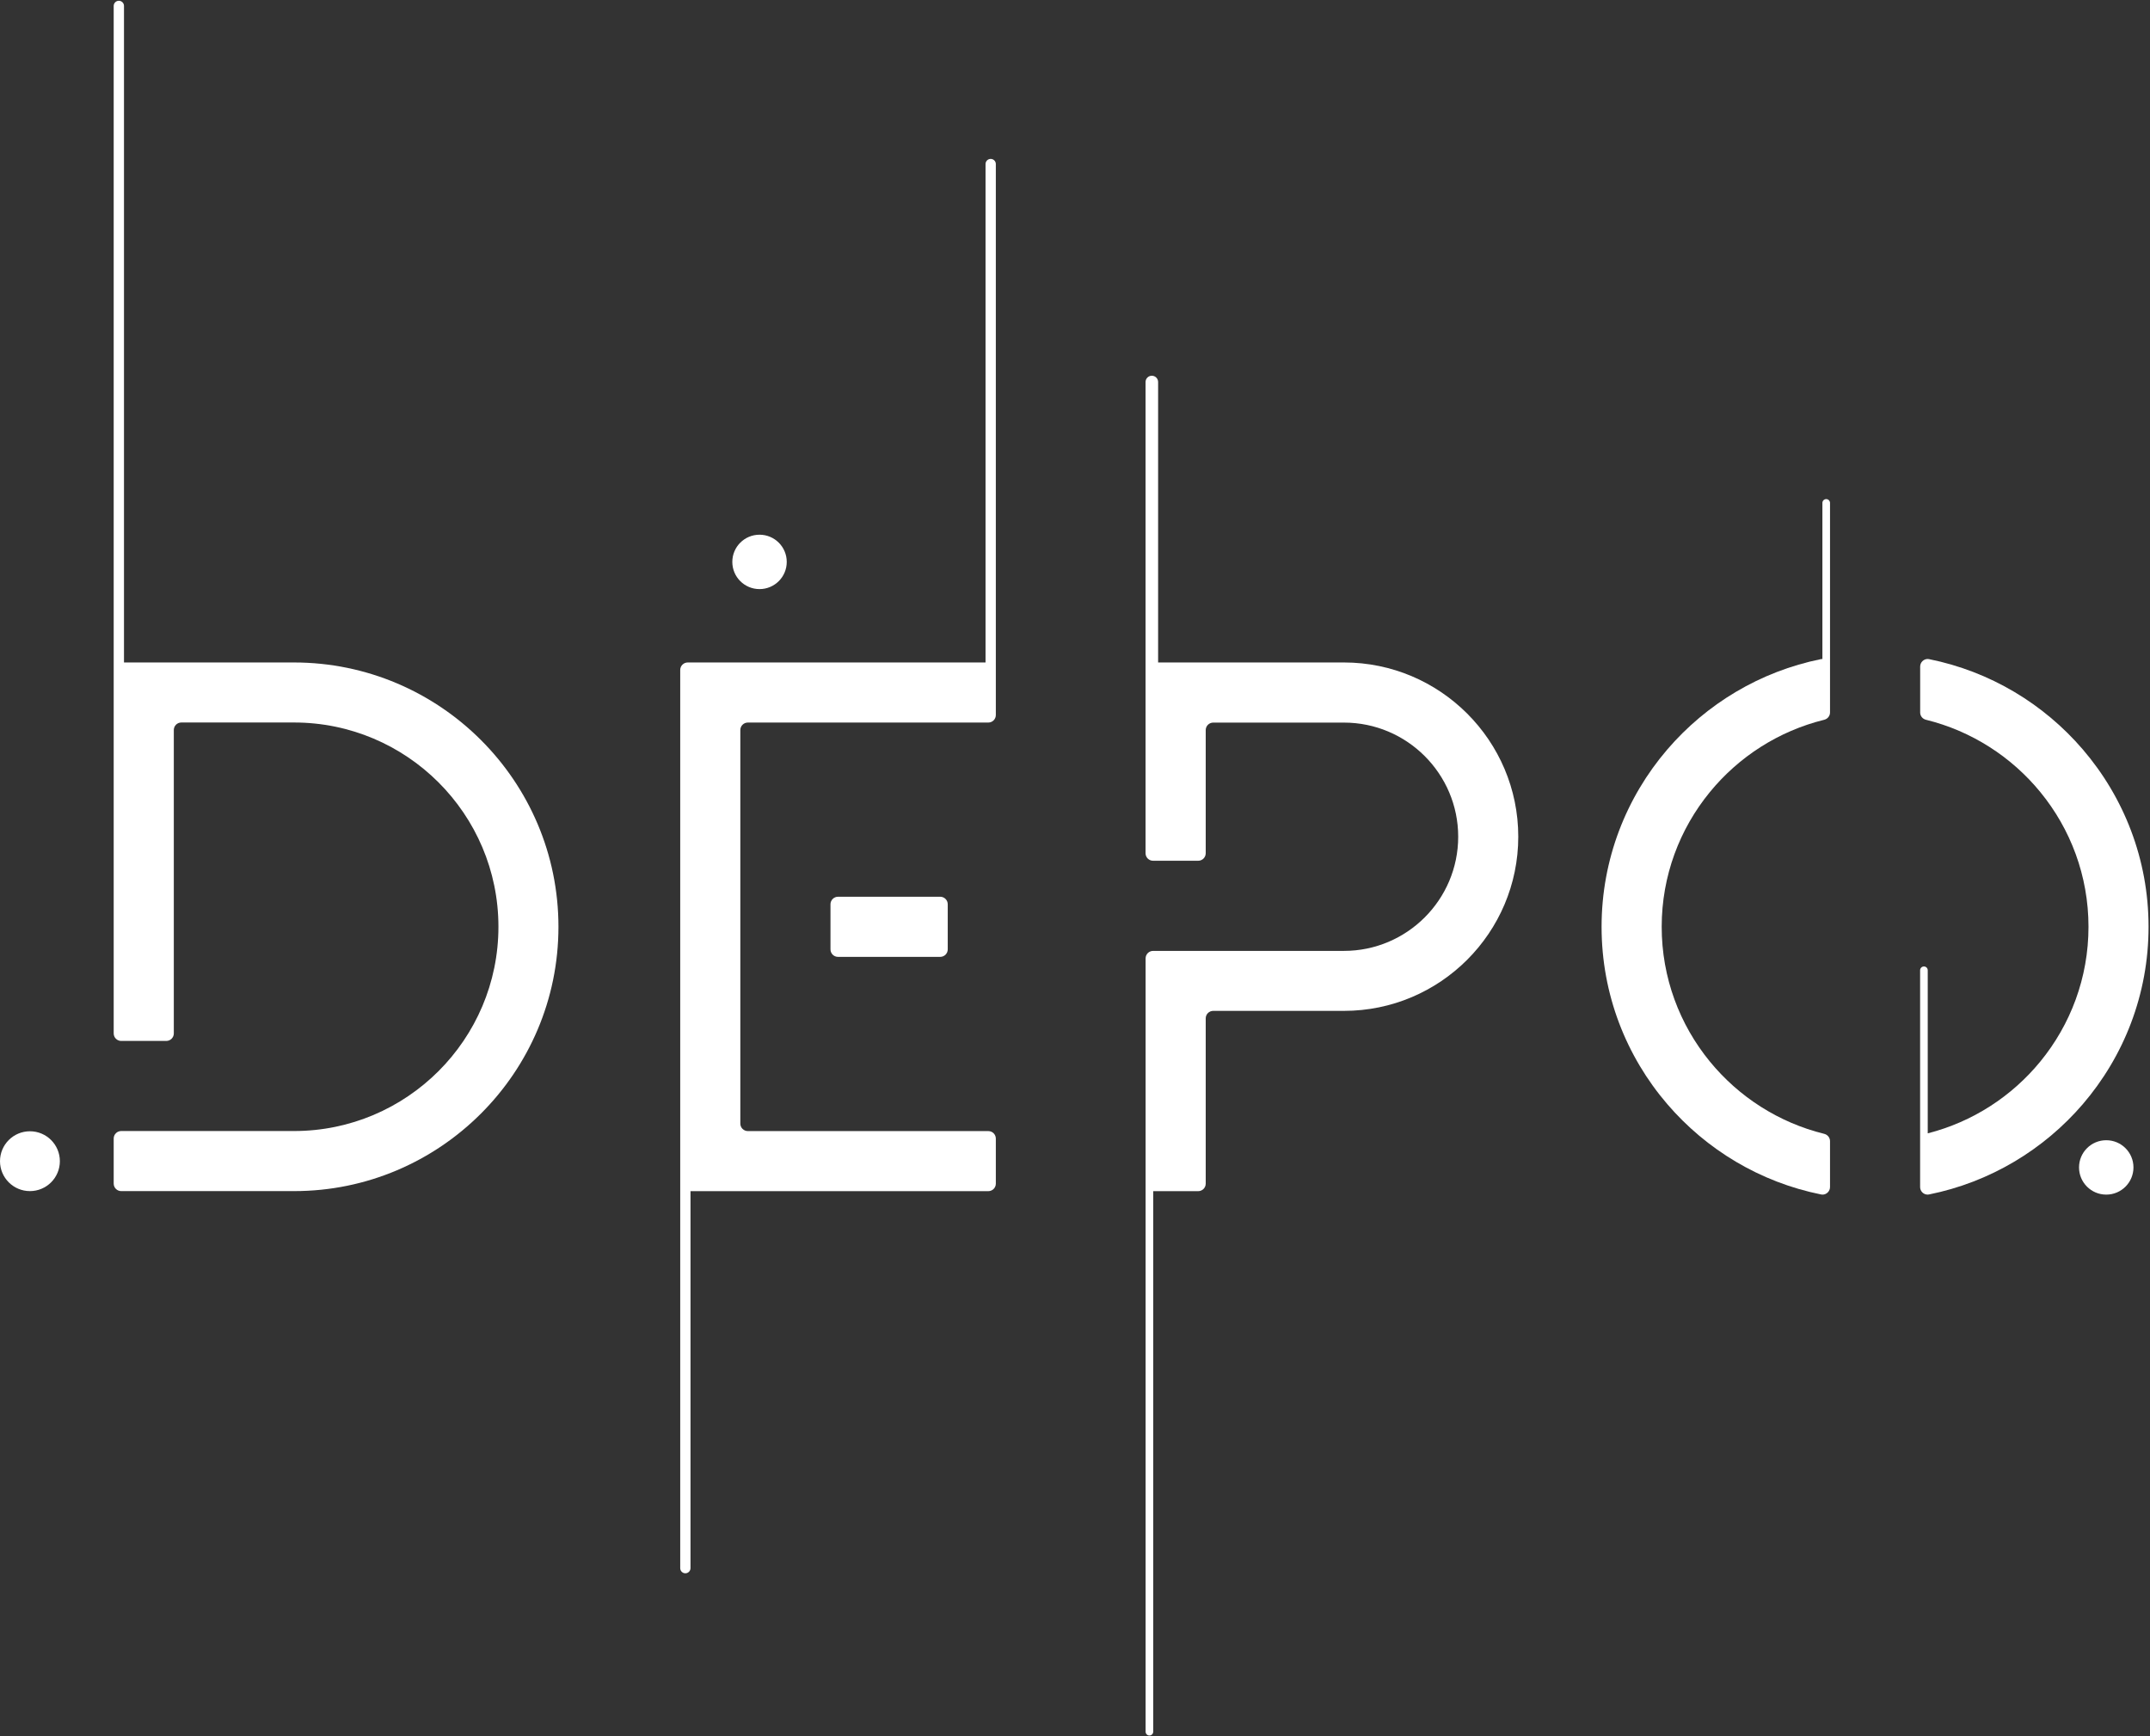 <svg width="931" height="752" viewBox="0 0 931 752" fill="none" xmlns="http://www.w3.org/2000/svg">
<rect x="0" y="0" width="931" height="752" fill="#333333" stroke="none"/>
<path d="M12.962 515.877C20.121 515.877 25.924 510.076 25.924 502.92C25.924 495.765 20.121 489.964 12.962 489.964C5.803 489.964 0 495.765 0 502.92C0 510.076 5.803 515.877 12.962 515.877Z" fill="white"/>
<path d="M208.249 482.319C228.988 461.589 241.822 432.977 241.822 401.41C241.822 369.843 228.988 341.231 208.249 320.501C187.51 299.77 158.865 286.921 127.306 286.921H53.69V2.561C53.69 1.319 52.683 0.334 51.462 0.334C50.219 0.334 49.234 1.341 49.234 2.561V447.583C49.234 449.381 50.691 450.838 52.49 450.838H72.008C73.808 450.838 75.265 449.381 75.265 447.583V316.175C75.265 314.376 76.722 312.92 78.522 312.92H127.327C151.73 312.92 173.862 322.835 189.888 338.854C205.914 354.873 215.833 376.996 215.833 401.389C215.833 425.781 205.914 447.904 189.888 463.923C173.862 479.942 151.73 489.857 127.327 489.857H52.49C50.691 489.857 49.234 491.314 49.234 493.113V512.622C49.234 514.421 50.691 515.878 52.49 515.878H127.306C158.886 515.899 187.51 503.05 208.249 482.319Z" fill="white"/>
<path d="M499.35 515.9H518.847C520.646 515.9 522.103 514.443 522.103 512.644V441.073C522.103 439.274 523.56 437.817 525.36 437.817H581.964C602.768 437.817 621.643 429.358 635.312 415.695C648.981 402.031 657.444 383.164 657.444 362.369C657.444 341.575 648.981 322.707 635.312 309.044C621.643 295.381 602.768 286.921 581.964 286.921H501.492V165.451C501.492 163.951 500.271 162.731 498.772 162.731C497.272 162.731 496.051 163.951 496.051 165.451V369.544C496.051 371.343 497.507 372.799 499.307 372.799H518.847C520.646 372.799 522.103 371.343 522.103 369.544V316.218C522.103 314.419 523.56 312.963 525.36 312.963H581.964C595.59 312.963 607.974 318.51 616.929 327.461C625.885 336.413 631.434 348.77 631.434 362.391C631.434 376.011 625.885 388.39 616.929 397.341C607.974 406.293 595.612 411.84 581.964 411.84H499.329C497.529 411.84 496.072 413.296 496.072 415.095V750.018C496.072 750.917 496.8 751.667 497.722 751.667C498.622 751.667 499.371 750.938 499.371 750.018V515.9H499.35Z" fill="white"/>
<path d="M427.961 515.9C429.761 515.9 431.218 514.444 431.218 512.645V493.135C431.218 491.336 429.761 489.88 427.961 489.88H323.836C322.037 489.88 320.58 488.424 320.58 486.625V316.198C320.58 314.399 322.037 312.942 323.836 312.942H427.961C429.761 312.942 431.218 311.486 431.218 309.687V71.05C431.218 69.808 430.211 68.823 428.989 68.823C427.747 68.823 426.761 69.83 426.761 71.05V286.922H297.805C296.006 286.922 294.549 288.378 294.549 290.177V679.175C294.549 680.417 295.556 681.402 296.777 681.402C297.998 681.402 299.005 680.396 299.005 679.175V515.9H427.961Z" fill="white"/>
<path d="M317.11 243.365C317.11 249.876 322.38 255.144 328.894 255.144C335.407 255.144 340.677 249.876 340.677 243.365C340.677 236.855 335.407 231.587 328.894 231.587C322.38 231.587 317.11 236.855 317.11 243.365Z" fill="white"/>
<path d="M359.616 391.641V411.172C359.616 412.971 361.073 414.427 362.873 414.427H407.136C408.936 414.427 410.393 412.971 410.393 411.172V391.641C410.393 389.842 408.936 388.386 407.136 388.386H362.873C361.073 388.386 359.616 389.863 359.616 391.641Z" fill="white"/>
<path d="M721.973 324.611C704.255 345.277 693.521 372.09 693.521 401.408C693.521 430.726 704.234 457.539 721.973 478.205C738.878 497.908 762.166 512.021 788.583 517.332C788.798 517.375 789.012 517.396 789.205 517.396C790.94 517.396 792.44 515.94 792.44 514.12V494.224C792.44 492.725 791.39 491.44 789.933 491.076C770.179 486.215 752.889 475.014 740.399 459.745C727.372 443.833 719.552 423.509 719.552 401.408C719.552 379.286 727.372 358.983 740.399 343.071C752.889 327.802 770.179 316.601 789.933 311.74C791.39 311.376 792.44 310.091 792.44 308.592V217.81C792.44 216.911 791.711 216.161 790.79 216.161C789.89 216.161 789.14 216.889 789.14 217.81V285.42C788.947 285.42 788.755 285.441 788.562 285.463C762.145 290.795 738.878 304.908 721.973 324.611Z" fill="white"/>
<path d="M912.054 517.397C918.567 517.397 923.838 512.129 923.838 505.619C923.838 499.108 918.567 493.84 912.054 493.84C905.541 493.84 900.27 499.108 900.27 505.619C900.27 512.129 905.541 517.397 912.054 517.397Z" fill="white"/>
<path d="M835.333 285.48C835.119 285.437 834.905 285.416 834.712 285.416C832.977 285.416 831.477 286.872 831.477 288.693V308.588C831.477 310.087 832.505 311.372 833.984 311.736C853.737 316.597 871.027 327.798 883.518 343.067C896.544 358.979 904.364 379.282 904.364 401.404C904.364 423.527 896.544 443.829 883.518 459.741C871.177 474.818 854.187 485.911 834.755 490.858V420.229C834.755 419.329 834.026 418.58 833.105 418.58C832.205 418.58 831.455 419.308 831.455 420.229V514.116C831.455 515.936 832.934 517.392 834.69 517.392C834.905 517.392 835.119 517.371 835.312 517.328C861.729 512.017 885.017 497.904 901.922 478.201C919.64 457.535 930.374 430.722 930.374 401.404C930.374 372.107 919.64 345.273 901.922 324.607C885.039 304.904 861.771 290.791 835.333 285.48Z" fill="white"/>
</svg>
